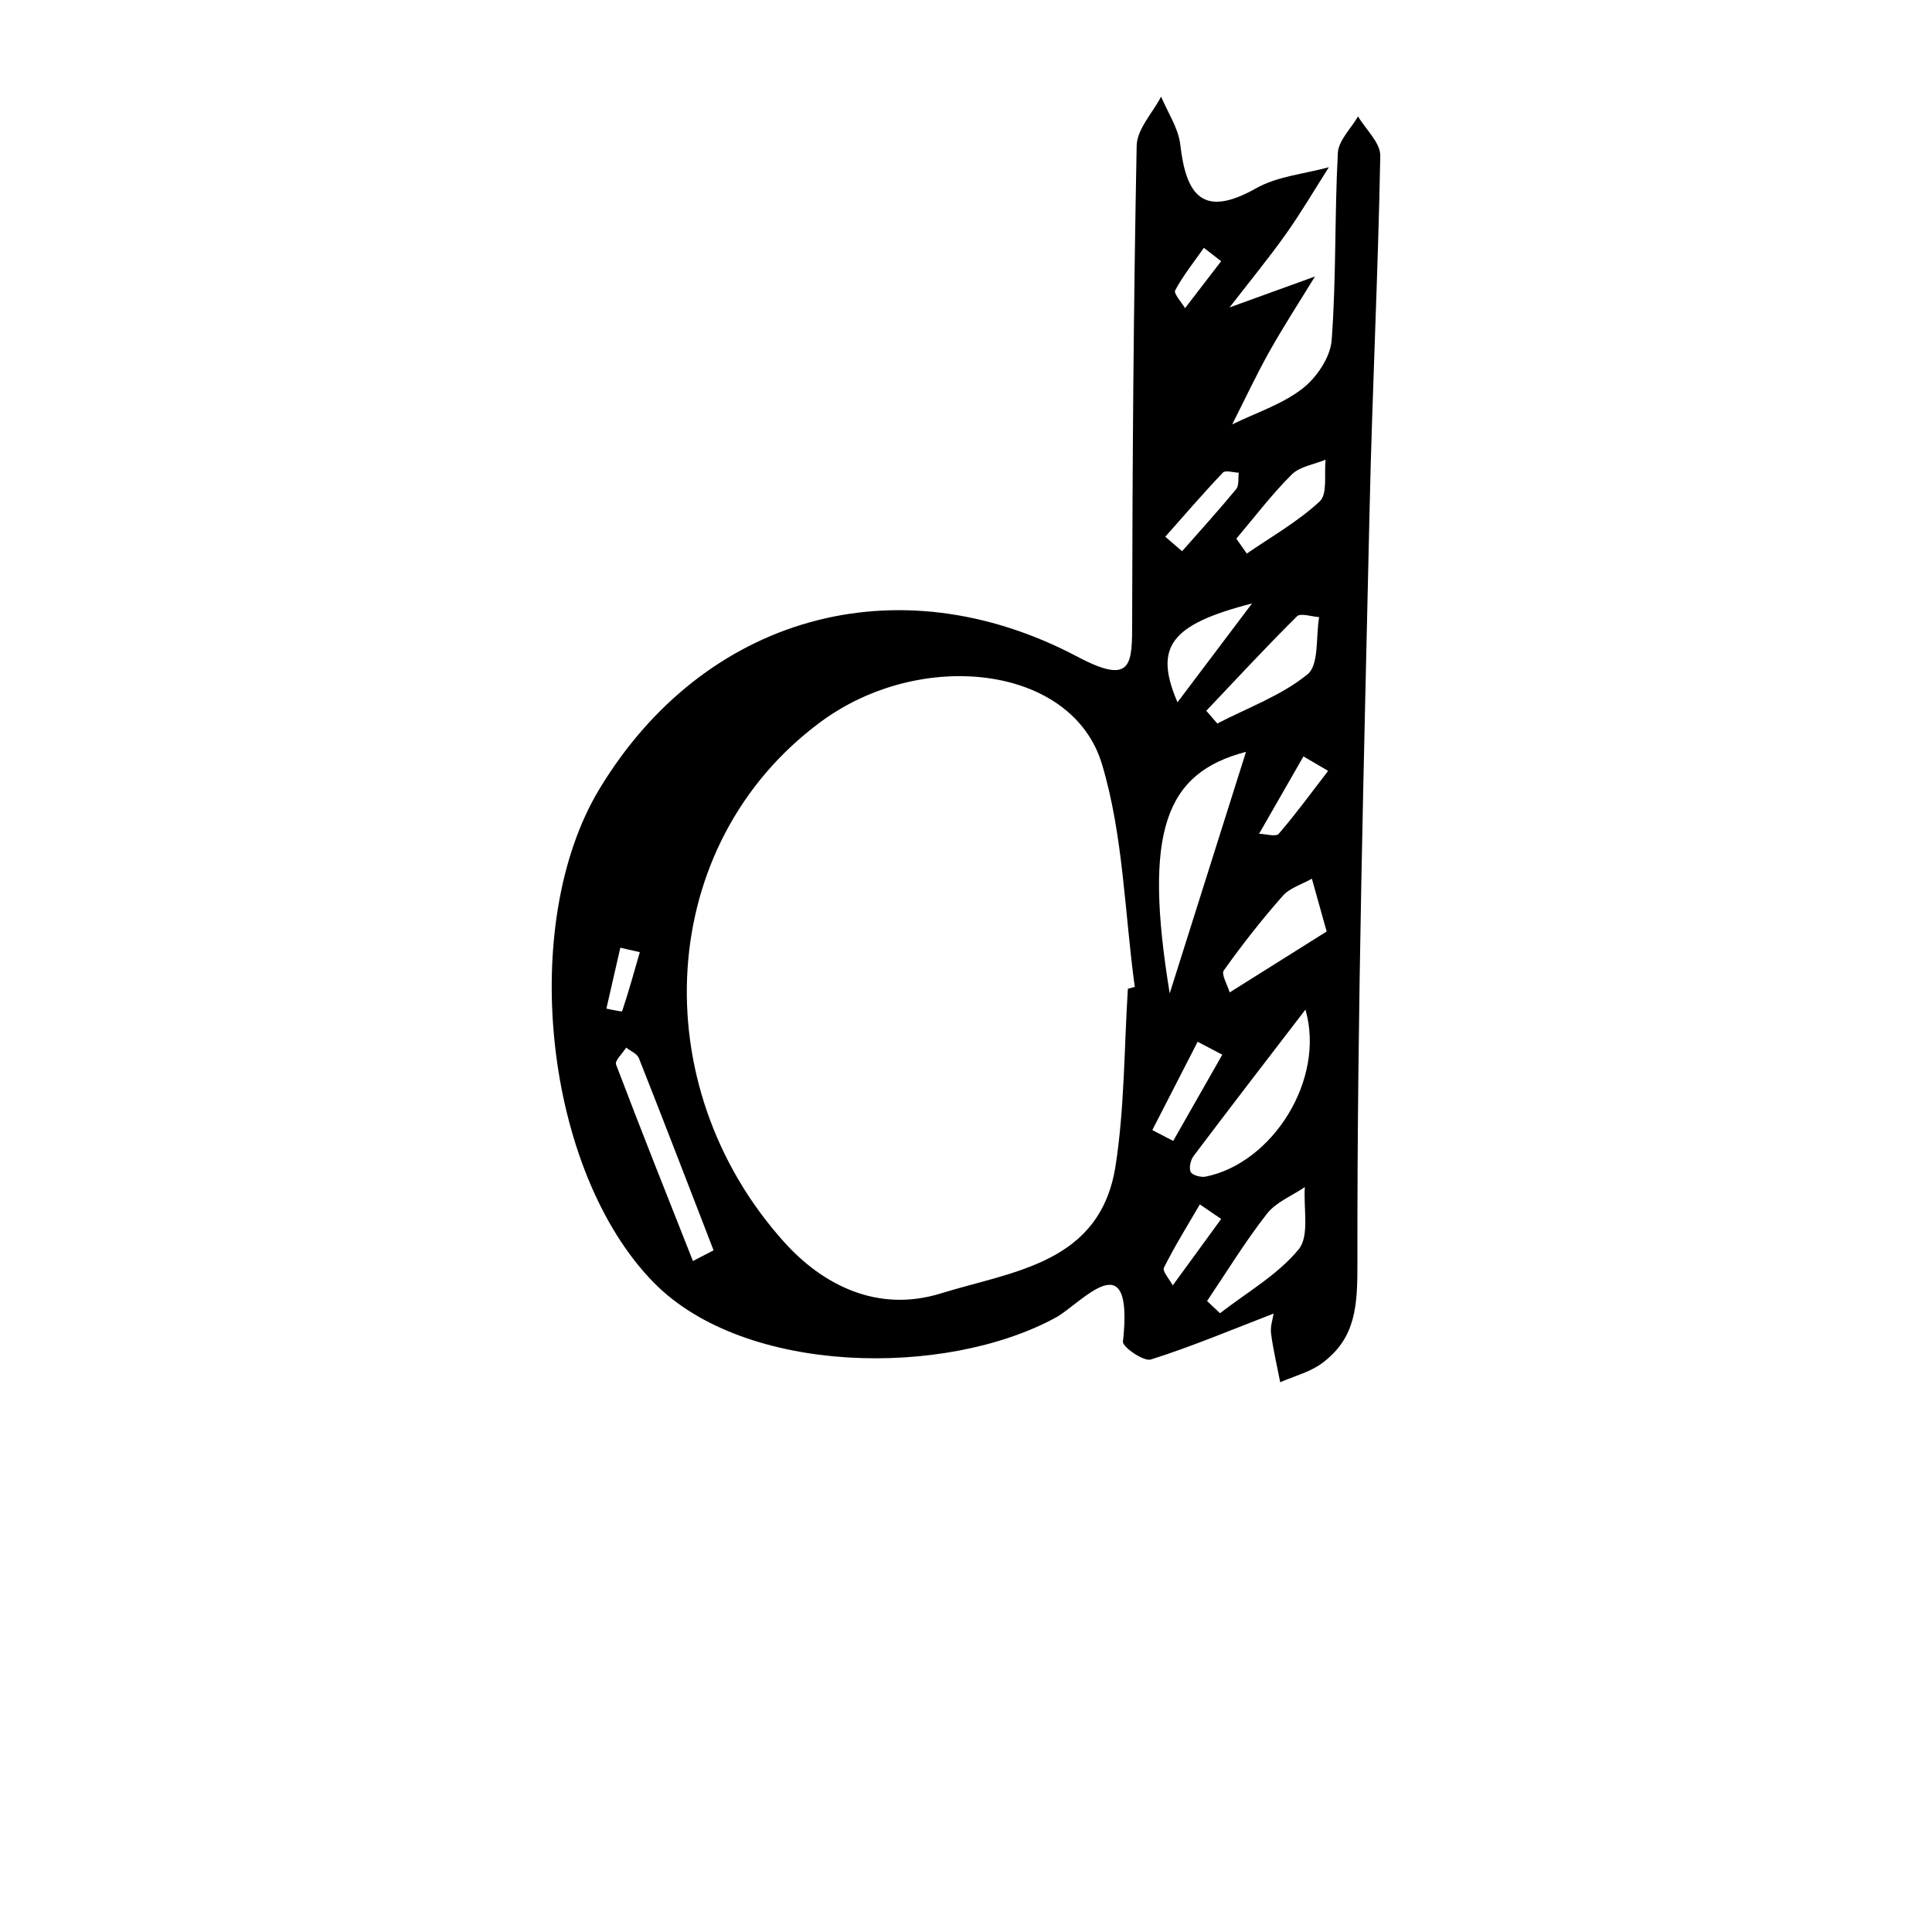 <?xml version="1.0" encoding="iso-8859-1"?>
<!-- Generator: Adobe Illustrator 25.2.0, SVG Export Plug-In . SVG Version: 6.00 Build 0)  -->
<svg version="1.1" xmlns="http://www.w3.org/2000/svg" xmlns:xlink="http://www.w3.org/1999/xlink" x="0px" y="0px"
	 viewBox="0 0 1000 1000" style="enable-background:new 0 0 1000 1000;" xml:space="preserve">
<g id="latinSmallLetterD">
	<path d="M636.422,159.125c17.041-6.172,30.623-11.091,44.205-16.01c-7.884,12.898-16.149,25.582-23.541,38.756
		c-6.914,12.325-12.902,25.168-19.298,37.783c12.228-5.959,25.701-10.302,36.258-18.431c7.369-5.674,14.552-16.248,15.219-25.129
		c2.416-32.206,1.482-64.652,3.206-96.933c0.346-6.474,6.806-12.621,10.448-18.918c4.023,6.8,11.632,13.665,11.509,20.389
		c-1.107,60.778-4.155,121.517-5.51,182.293c-2.903,130.134-6.518,260.284-6.319,390.423c0.034,22.337-0.632,39.145-18.349,52.27
		c-6.219,4.606-14.355,6.623-21.616,9.823c-1.637-8.41-3.632-16.773-4.744-25.251c-0.471-3.592,0.911-7.426,1.325-10.282
		c-21.576,8.314-42.249,17.029-63.546,23.773c-3.69,1.168-14.737-6.526-14.437-9.251c5.839-52.996-21.676-19.612-34.733-12.484
		c-57.202,31.228-160.826,29.834-207.906-17.883c-56.893-57.664-70.616-185.582-28.374-255.617
		c53.791-89.181,153.711-118.148,247.604-68.466c28.604,15.136,28.137,3.586,28.175-18.601
		c0.139-81.992,0.725-163.991,2.336-245.964c0.167-8.551,8.247-16.948,12.655-25.416c3.433,8.26,8.929,16.283,9.914,24.826
		c3.027,26.238,11.581,38.232,39.261,22.623c11.076-6.245,25.012-7.416,37.647-10.897c-7.353,11.529-14.27,23.367-22.173,34.506
		C656.803,133.512,647.074,145.332,636.422,159.125z M583.792,511.772c1.189-0.314,2.378-0.628,3.567-0.942
		c-5.288-38.549-5.929-78.493-16.985-115.31c-15.453-51.458-93.833-60.105-145.581-21.88
		c-85.58,63.214-91.912,188.092-18.915,269.254c20.033,22.273,48.354,36.702,81.049,26.585
		c37.559-11.623,82.616-15.427,90.489-66.089C582.1,573.248,581.833,542.337,583.792,511.772z M605.441,514.178
		c14.808-46.885,27.413-86.794,39.487-125.022C603.093,400.062,591.671,430.301,605.441,514.178z M675.696,522.558
		c-20.293,26.466-39.202,50.974-57.83,75.692c-1.599,2.121-2.575,6.233-1.567,8.324c0.829,1.719,5.262,2.942,7.71,2.451
		C658.58,602.094,686.198,558.813,675.696,522.558z M686.676,482.147c-4.456-15.934-6.05-21.632-7.644-27.329
		c-5.104,2.895-11.411,4.726-15.085,8.884c-10.844,12.275-20.987,25.228-30.494,38.565c-1.457,2.043,1.896,7.515,3.025,11.401
		C653.735,502.832,670.992,491.996,686.676,482.147z M358.662,652.708c3.561-1.847,7.122-3.694,10.683-5.54
		c-12.832-33.187-25.583-66.405-38.67-99.491c-0.916-2.316-4.318-3.648-6.563-5.438c-1.86,2.958-5.988,6.775-5.241,8.745
		C331.778,585.026,345.286,618.842,358.662,652.708z M624.761,673.423c2.243,2.099,4.486,4.198,6.729,6.297
		c13.857-10.789,29.835-19.838,40.704-33.08c5.69-6.933,2.411-21.228,3.183-32.198c-6.647,4.516-14.909,7.771-19.62,13.8
		C644.532,642.605,634.985,658.278,624.761,673.423z M624.368,367.896c1.899,2.198,3.798,4.395,5.696,6.593
		c15.813-8.196,33.213-14.449,46.717-25.474c6.033-4.925,4.239-19.438,5.997-29.6c-3.912-0.231-9.598-2.252-11.456-0.411
		C655.279,334.907,639.926,351.505,624.368,367.896z M648.038,312.354c-42.519,10.917-50.793,22.66-38.571,51.15
		C621.85,347.082,633.718,331.344,648.038,312.354z M639.922,278.805c1.81,2.577,3.621,5.154,5.432,7.732
		c12.762-8.827,26.537-16.567,37.753-27.048c4.122-3.852,2.194-14.181,3.026-21.555c-5.945,2.467-13.33,3.488-17.551,7.688
		C658.251,255.901,649.38,267.648,639.922,278.805z M596.442,584.92c3.601,1.871,7.201,3.742,10.802,5.614
		c8.471-14.875,16.942-29.75,25.413-44.625c-4.253-2.232-8.507-4.465-12.76-6.698C612.078,554.447,604.26,569.683,596.442,584.92z
		 M687.441,398.994c-4.261-2.491-8.522-4.981-12.782-7.472c-7.653,13.344-15.306,26.689-22.96,40.033
		c3.487,0.09,8.736,1.695,10.175,0.022C670.869,421.123,679.014,409.937,687.441,398.994z M632.08,630.941
		c-3.682-2.518-7.365-5.036-11.048-7.553c-6.316,10.868-12.991,21.557-18.59,32.783c-0.913,1.83,2.933,6.033,4.579,9.139
		C615.375,653.853,623.727,642.397,632.08,630.941z M603.143,277.809c2.902,2.502,5.804,5.003,8.706,7.505
		c9.383-10.663,18.941-21.181,27.981-32.127c1.576-1.908,0.963-5.624,1.361-8.504c-2.802-0.097-6.918-1.442-8.199-0.093
		C622.74,255.375,613.023,266.669,603.143,277.809z M331.167,492.831c-3.363-0.764-6.727-1.528-10.091-2.292
		c-2.403,10.509-4.806,21.018-7.209,31.527c2.83,0.483,8.006,1.753,8.146,1.335C325.391,513.32,328.23,503.059,331.167,492.831z
		 M632.064,135.202c-2.979-2.308-5.957-4.616-8.936-6.925c-5.084,7.258-10.673,14.244-14.852,21.99
		c-0.904,1.676,3.263,6.088,5.095,9.24C619.601,151.405,625.833,143.303,632.064,135.202z"/>
</g>
<g id="Layer_1">
</g>
</svg>
